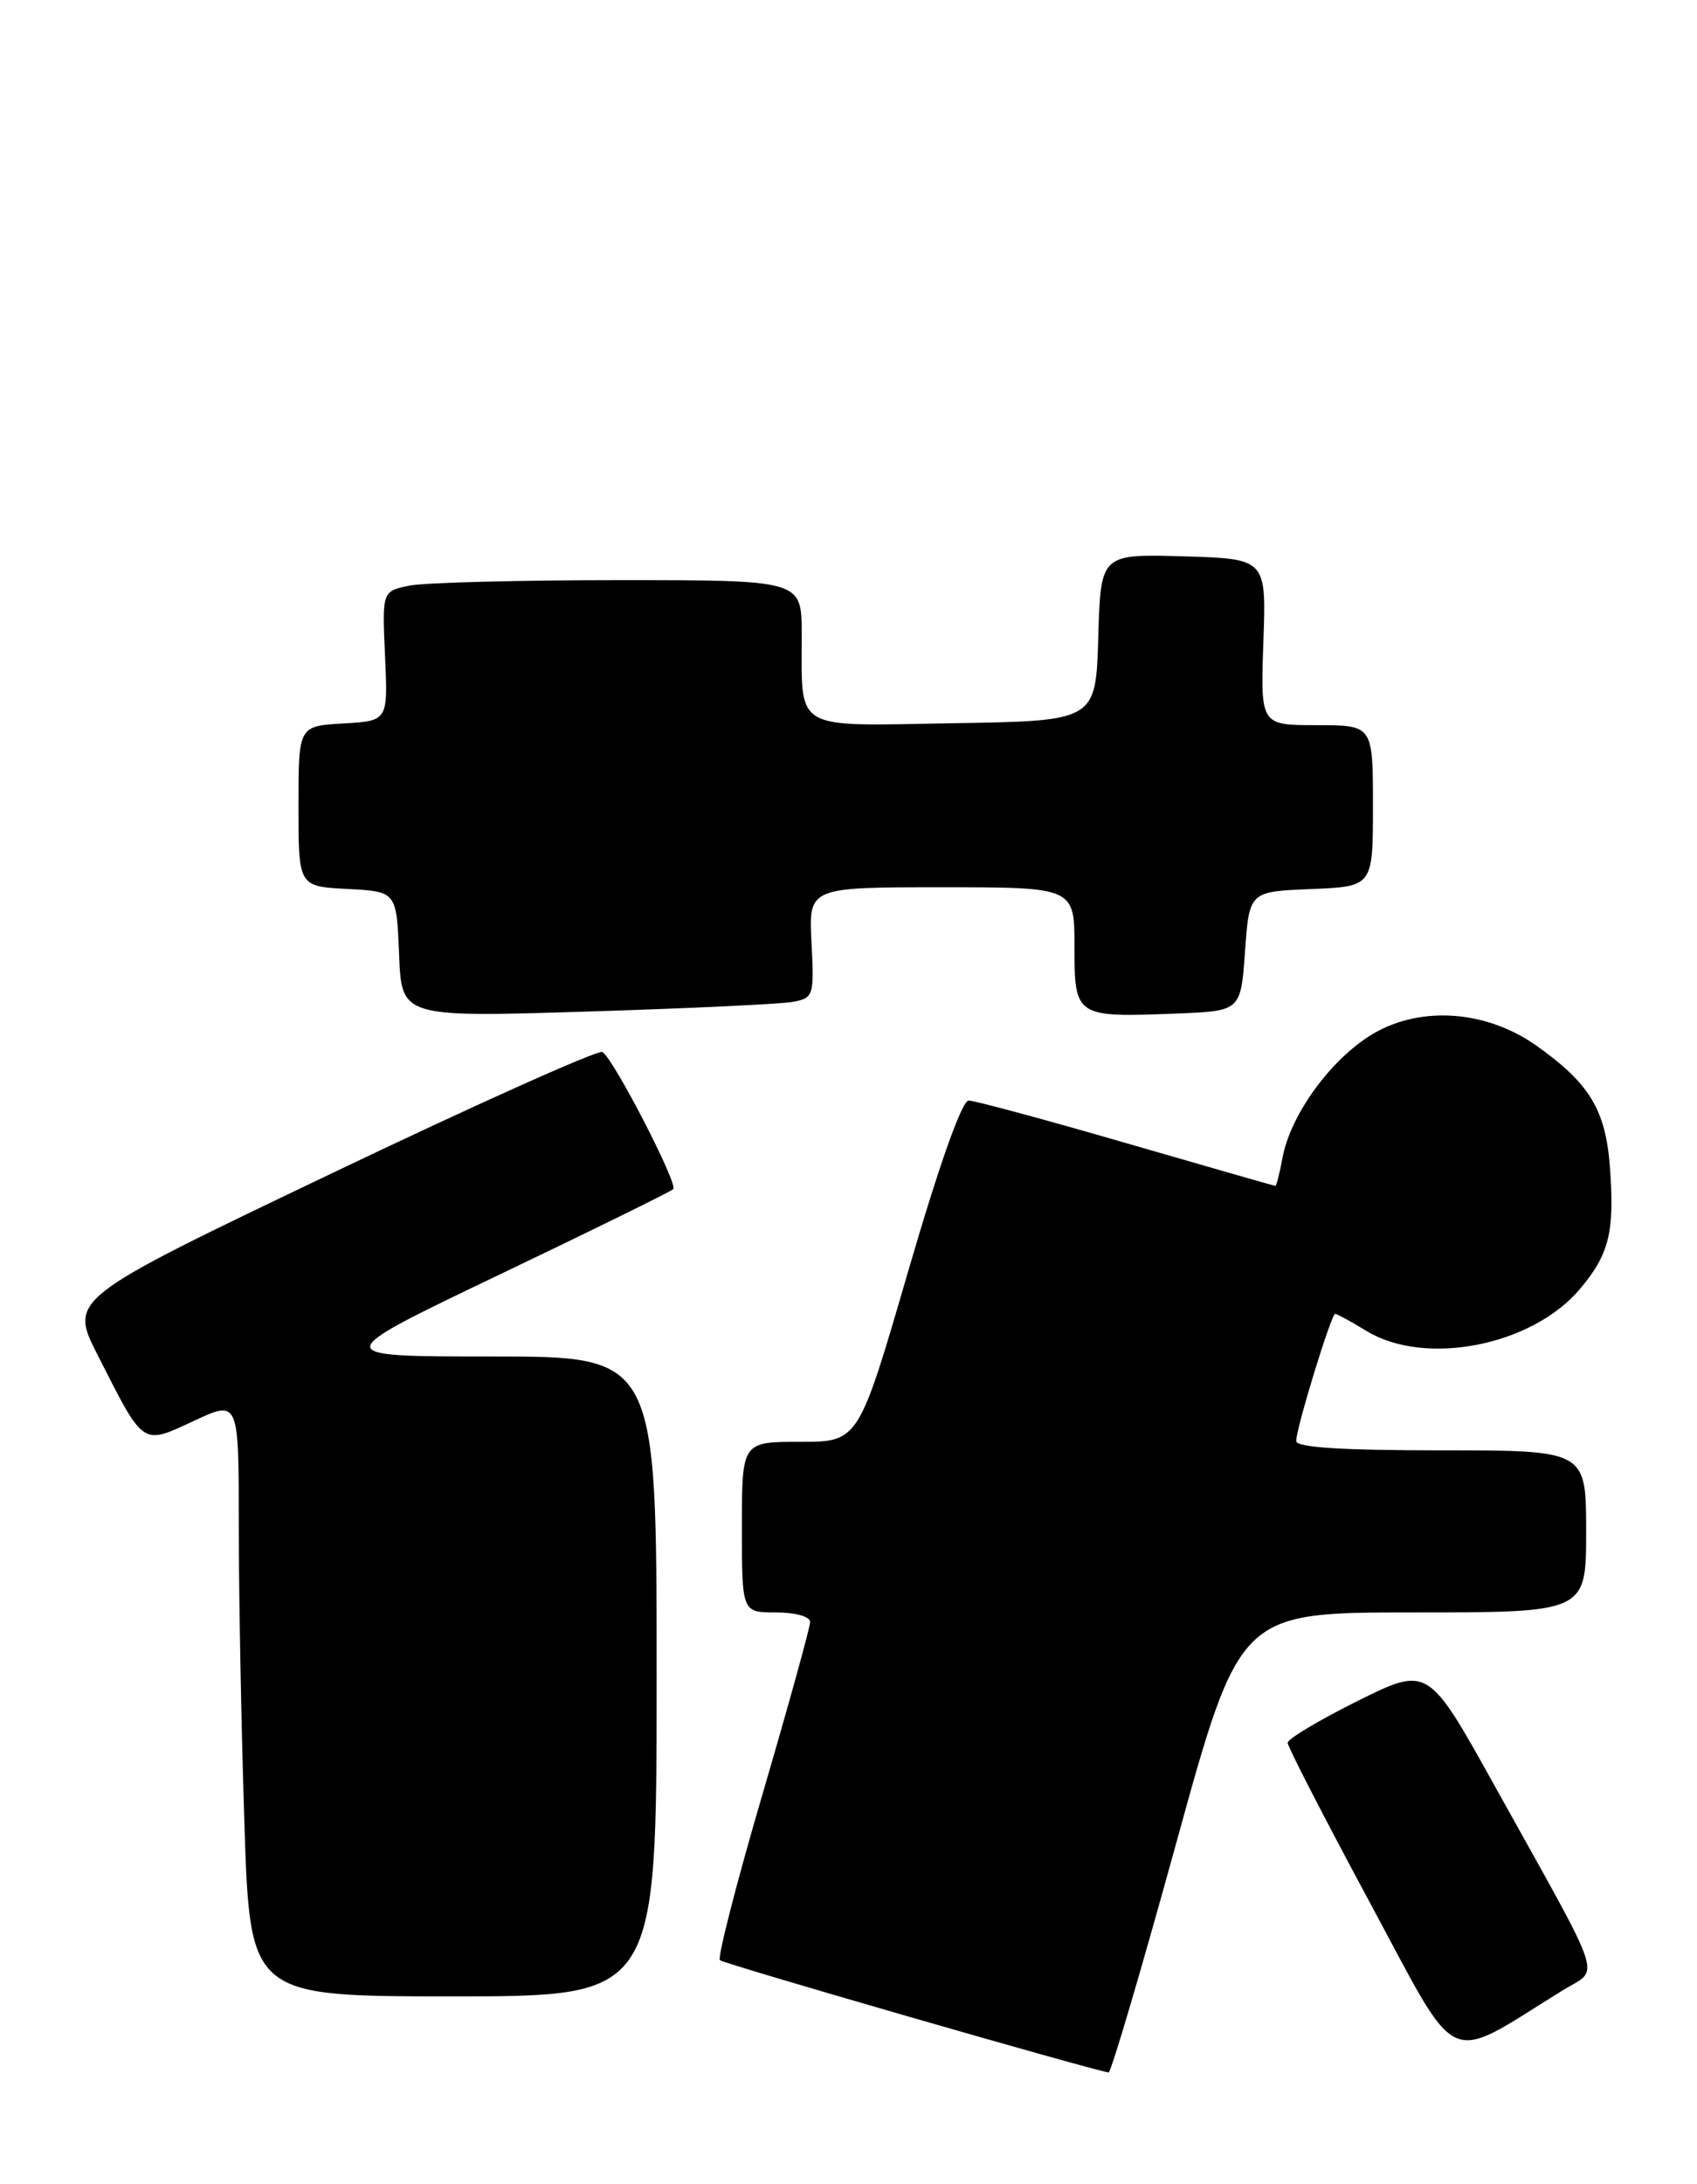 <?xml version="1.0" encoding="UTF-8" standalone="no"?>
<!DOCTYPE svg PUBLIC "-//W3C//DTD SVG 1.1//EN" "http://www.w3.org/Graphics/SVG/1.1/DTD/svg11.dtd" >
<svg xmlns="http://www.w3.org/2000/svg" xmlns:xlink="http://www.w3.org/1999/xlink" version="1.1" viewBox="0 0 199 256">
 <g >
 <path fill="currentColor"
d=" M 137.94 216.00 C 145.38 189.00 145.38 189.00 165.69 189.00 C 186.00 189.00 186.00 189.00 186.00 179.50 C 186.00 170.00 186.00 170.00 169.00 170.00 C 157.35 170.00 152.00 169.66 152.00 168.91 C 152.00 167.39 156.11 154.00 156.57 154.00 C 156.78 154.00 158.43 154.90 160.23 156.00 C 167.13 160.21 179.68 157.74 185.29 151.07 C 188.70 147.01 189.34 144.43 188.80 136.95 C 188.31 130.11 186.44 127.01 180.16 122.56 C 174.06 118.25 166.04 117.84 160.39 121.56 C 155.68 124.66 151.31 130.84 150.40 135.68 C 150.06 137.51 149.68 139.00 149.56 139.00 C 149.43 139.00 141.58 136.75 132.10 134.00 C 122.62 131.25 114.29 129.00 113.59 129.00 C 112.80 129.00 110.13 136.53 106.50 149.00 C 100.68 169.00 100.68 169.00 93.84 169.00 C 87.00 169.00 87.00 169.00 87.00 179.00 C 87.00 189.00 87.00 189.00 91.00 189.00 C 93.28 189.00 95.00 189.48 95.00 190.12 C 95.00 190.73 92.50 199.78 89.44 210.22 C 86.38 220.66 84.12 229.45 84.42 229.76 C 84.84 230.18 127.52 242.50 130.00 242.92 C 130.28 242.96 133.85 230.85 137.94 216.00 Z  M 183.26 233.29 C 187.64 230.58 188.44 233.00 175.31 209.39 C 167.47 195.28 167.47 195.28 159.23 199.36 C 154.71 201.61 151.00 203.82 151.00 204.28 C 151.00 204.74 155.34 213.17 160.64 223.01 C 171.35 242.89 169.26 241.94 183.26 233.29 Z  M 77.00 196.50 C 77.00 159.00 77.00 159.00 57.76 159.00 C 38.51 159.00 38.51 159.00 58.47 149.45 C 69.45 144.20 78.67 139.67 78.95 139.38 C 79.54 138.80 71.98 124.15 70.65 123.31 C 70.19 123.01 55.92 129.40 38.95 137.51 C 8.10 152.25 8.10 152.25 11.47 158.87 C 16.93 169.62 16.60 169.40 22.75 166.54 C 28.00 164.09 28.00 164.09 28.00 178.80 C 28.00 186.88 28.30 202.61 28.66 213.75 C 29.32 234.00 29.32 234.00 53.16 234.00 C 77.00 234.00 77.00 234.00 77.00 196.50 Z  M 93.00 117.43 C 95.40 116.97 95.49 116.71 95.16 110.48 C 94.83 104.00 94.83 104.00 110.41 104.00 C 126.00 104.00 126.00 104.00 126.00 110.98 C 126.00 119.21 126.10 119.27 138.01 118.80 C 145.50 118.50 145.50 118.50 146.00 111.50 C 146.50 104.50 146.50 104.50 153.75 104.21 C 161.00 103.91 161.00 103.91 161.00 94.46 C 161.00 85.00 161.00 85.00 154.40 85.00 C 147.81 85.00 147.81 85.00 148.15 75.25 C 148.50 65.50 148.50 65.50 138.79 65.21 C 129.07 64.93 129.07 64.93 128.79 74.71 C 128.50 84.50 128.50 84.50 111.87 84.77 C 92.72 85.09 94.04 85.87 94.01 74.25 C 94.00 68.00 94.00 68.00 72.62 68.00 C 60.87 68.00 49.80 68.29 48.03 68.64 C 44.81 69.29 44.81 69.29 45.15 76.89 C 45.50 84.50 45.50 84.50 40.25 84.80 C 35.00 85.10 35.00 85.10 35.00 94.50 C 35.00 103.90 35.00 103.90 40.75 104.20 C 46.50 104.50 46.50 104.50 46.80 111.87 C 47.09 119.24 47.09 119.24 68.80 118.57 C 80.73 118.20 91.62 117.69 93.00 117.43 Z "/>
</g>
</svg>